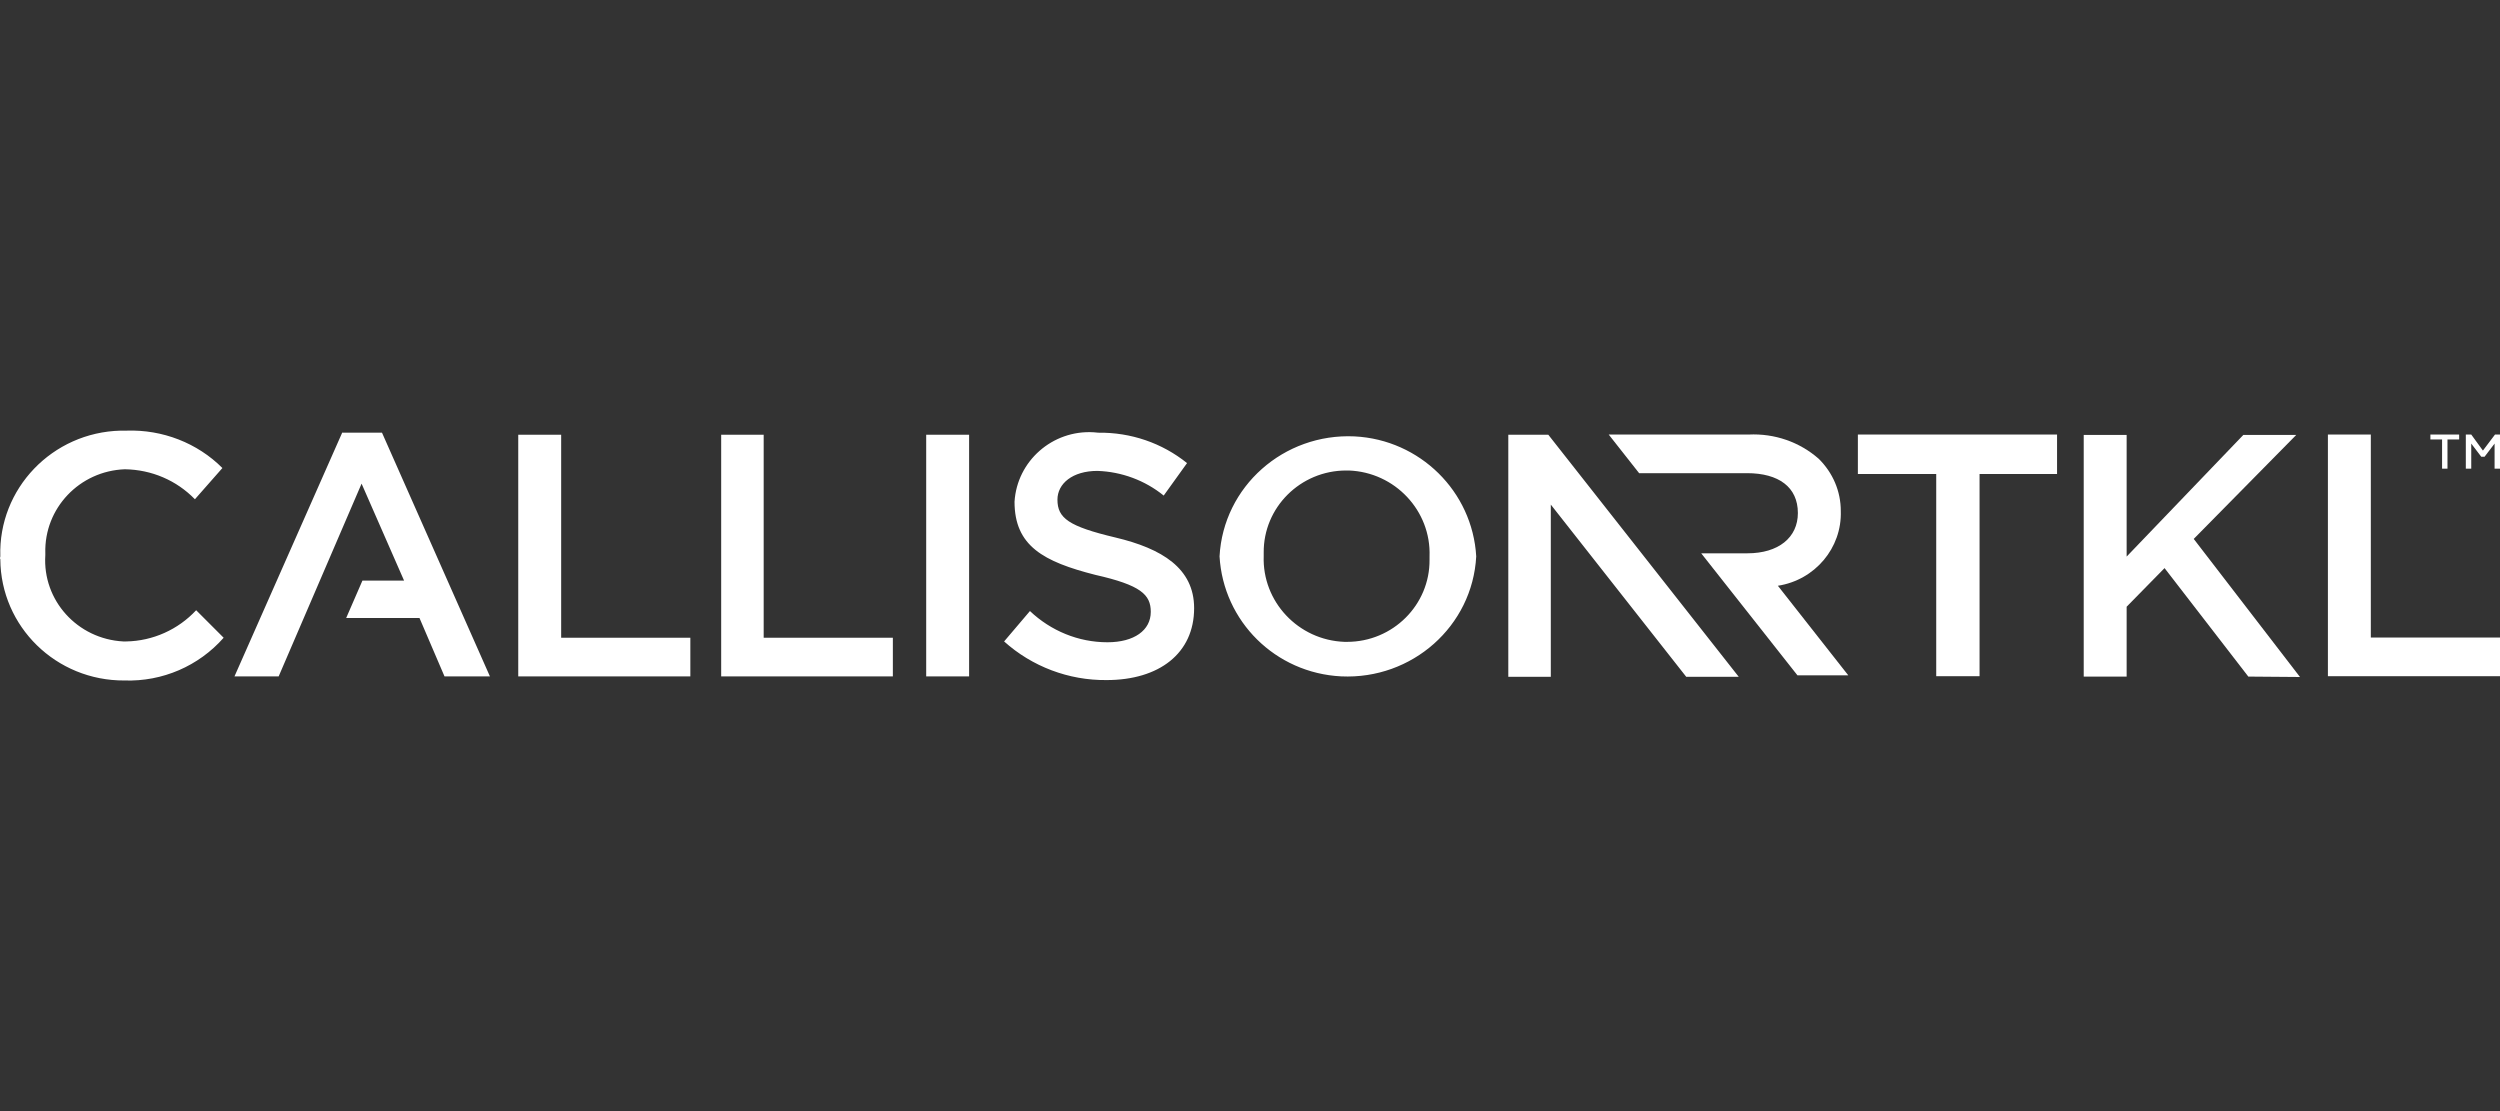 <svg width="180" height="80" viewBox="0 0 180 80" fill="none" xmlns="http://www.w3.org/2000/svg">
<rect x="0" y="0" width="180" height="80" fill="#333333" stroke="none"/>
<path d="M174.989 31.642H175.829V33.742H176.219V31.642H177.059V31.287H174.989V31.642ZM179.64 31.287L178.77 32.441L177.93 31.287H177.539V33.742H177.93V31.938L178.65 32.884H178.89L179.61 31.938V33.742H180V31.287H179.64ZM139.378 34.127H133.767V31.287H148.108V34.127H142.528V48.684H139.408V34.127H139.378ZM167.609 31.287V48.684H180V45.903H170.699V31.287H167.609ZM157.949 38.802L165.329 31.316H161.519L153.118 40.074V31.316H150.028V48.714H153.118V43.684L155.848 40.903L161.879 48.714L165.599 48.744L157.949 38.802ZM128.007 42.175C130.677 41.761 132.627 39.453 132.537 36.79C132.537 35.37 131.967 34.038 130.947 33.032C129.567 31.819 127.767 31.198 125.907 31.287H115.827L118.017 34.068H125.787C128.067 34.068 129.447 35.074 129.447 36.938C129.447 38.713 128.037 39.838 125.817 39.838H122.487L129.417 48.625H133.077L128.007 42.175Z" fill="white"/>
<path d="M0.023 40.059C-0.128 35.178 3.773 31.124 8.693 31.006C8.843 31.006 8.963 31.006 9.113 31.006C11.693 30.917 14.213 31.893 16.013 33.698L14.033 35.947C12.713 34.586 10.913 33.816 8.993 33.787C5.723 33.905 3.173 36.598 3.263 39.823C3.263 39.882 3.263 39.912 3.263 39.971C3.053 43.225 5.573 46.007 8.873 46.184C8.933 46.184 9.023 46.184 9.083 46.184C11.003 46.155 12.833 45.326 14.123 43.936L16.103 45.918C14.303 47.959 11.693 49.084 8.963 48.995C4.043 49.025 0.053 45.119 0.023 40.267C-0.008 40.208 -0.008 40.148 0.023 40.059ZM37.314 31.301H40.404V45.918H49.705V48.699H37.314V31.301ZM51.895 31.301H54.985V45.918H64.286V48.699H51.925V31.301H51.895ZM66.686 31.301H69.776V48.699H66.686V31.301ZM72.296 46.184L74.156 43.995C75.656 45.415 77.636 46.243 79.736 46.243C81.656 46.243 82.856 45.385 82.856 44.054C82.856 42.811 82.136 42.131 78.866 41.391C75.146 40.444 73.046 39.32 73.046 36.124C73.226 33.195 75.776 30.946 78.746 31.124C78.866 31.124 78.956 31.154 79.076 31.154C81.416 31.124 83.667 31.893 85.467 33.343L83.787 35.681C82.436 34.586 80.756 33.964 79.016 33.905C77.216 33.905 76.136 34.822 76.136 35.976C76.136 37.308 76.946 37.9 80.306 38.699C83.667 39.497 85.977 40.918 85.977 43.788C85.977 47.042 83.457 48.965 79.676 48.965C76.946 48.995 74.306 47.989 72.296 46.184ZM87.807 40.059C88.077 35.029 92.427 31.183 97.527 31.42C102.237 31.657 106.018 35.385 106.288 40.059C106.018 45.09 101.667 48.936 96.567 48.699C91.827 48.462 88.077 44.734 87.807 40.059ZM102.927 40.059C103.047 36.775 100.437 33.994 97.107 33.876C97.047 33.876 96.987 33.876 96.927 33.876C93.627 33.876 90.957 36.538 90.987 39.793C90.987 39.882 90.987 39.941 90.987 40.03C90.867 43.314 93.477 46.096 96.807 46.214C96.867 46.214 96.927 46.214 96.987 46.214C100.287 46.214 102.957 43.551 102.927 40.296C102.927 40.237 102.927 40.148 102.927 40.059ZM111.478 31.301H108.598V48.729H111.658V36.331L121.408 48.729H125.189L111.478 31.301ZM24.624 31.183L16.883 48.699H20.064L26.034 34.822L29.094 41.805H26.094L24.924 44.498H30.204L32.004 48.699H35.274L27.504 31.154H24.624V31.183Z" fill="white"/>
</svg>
